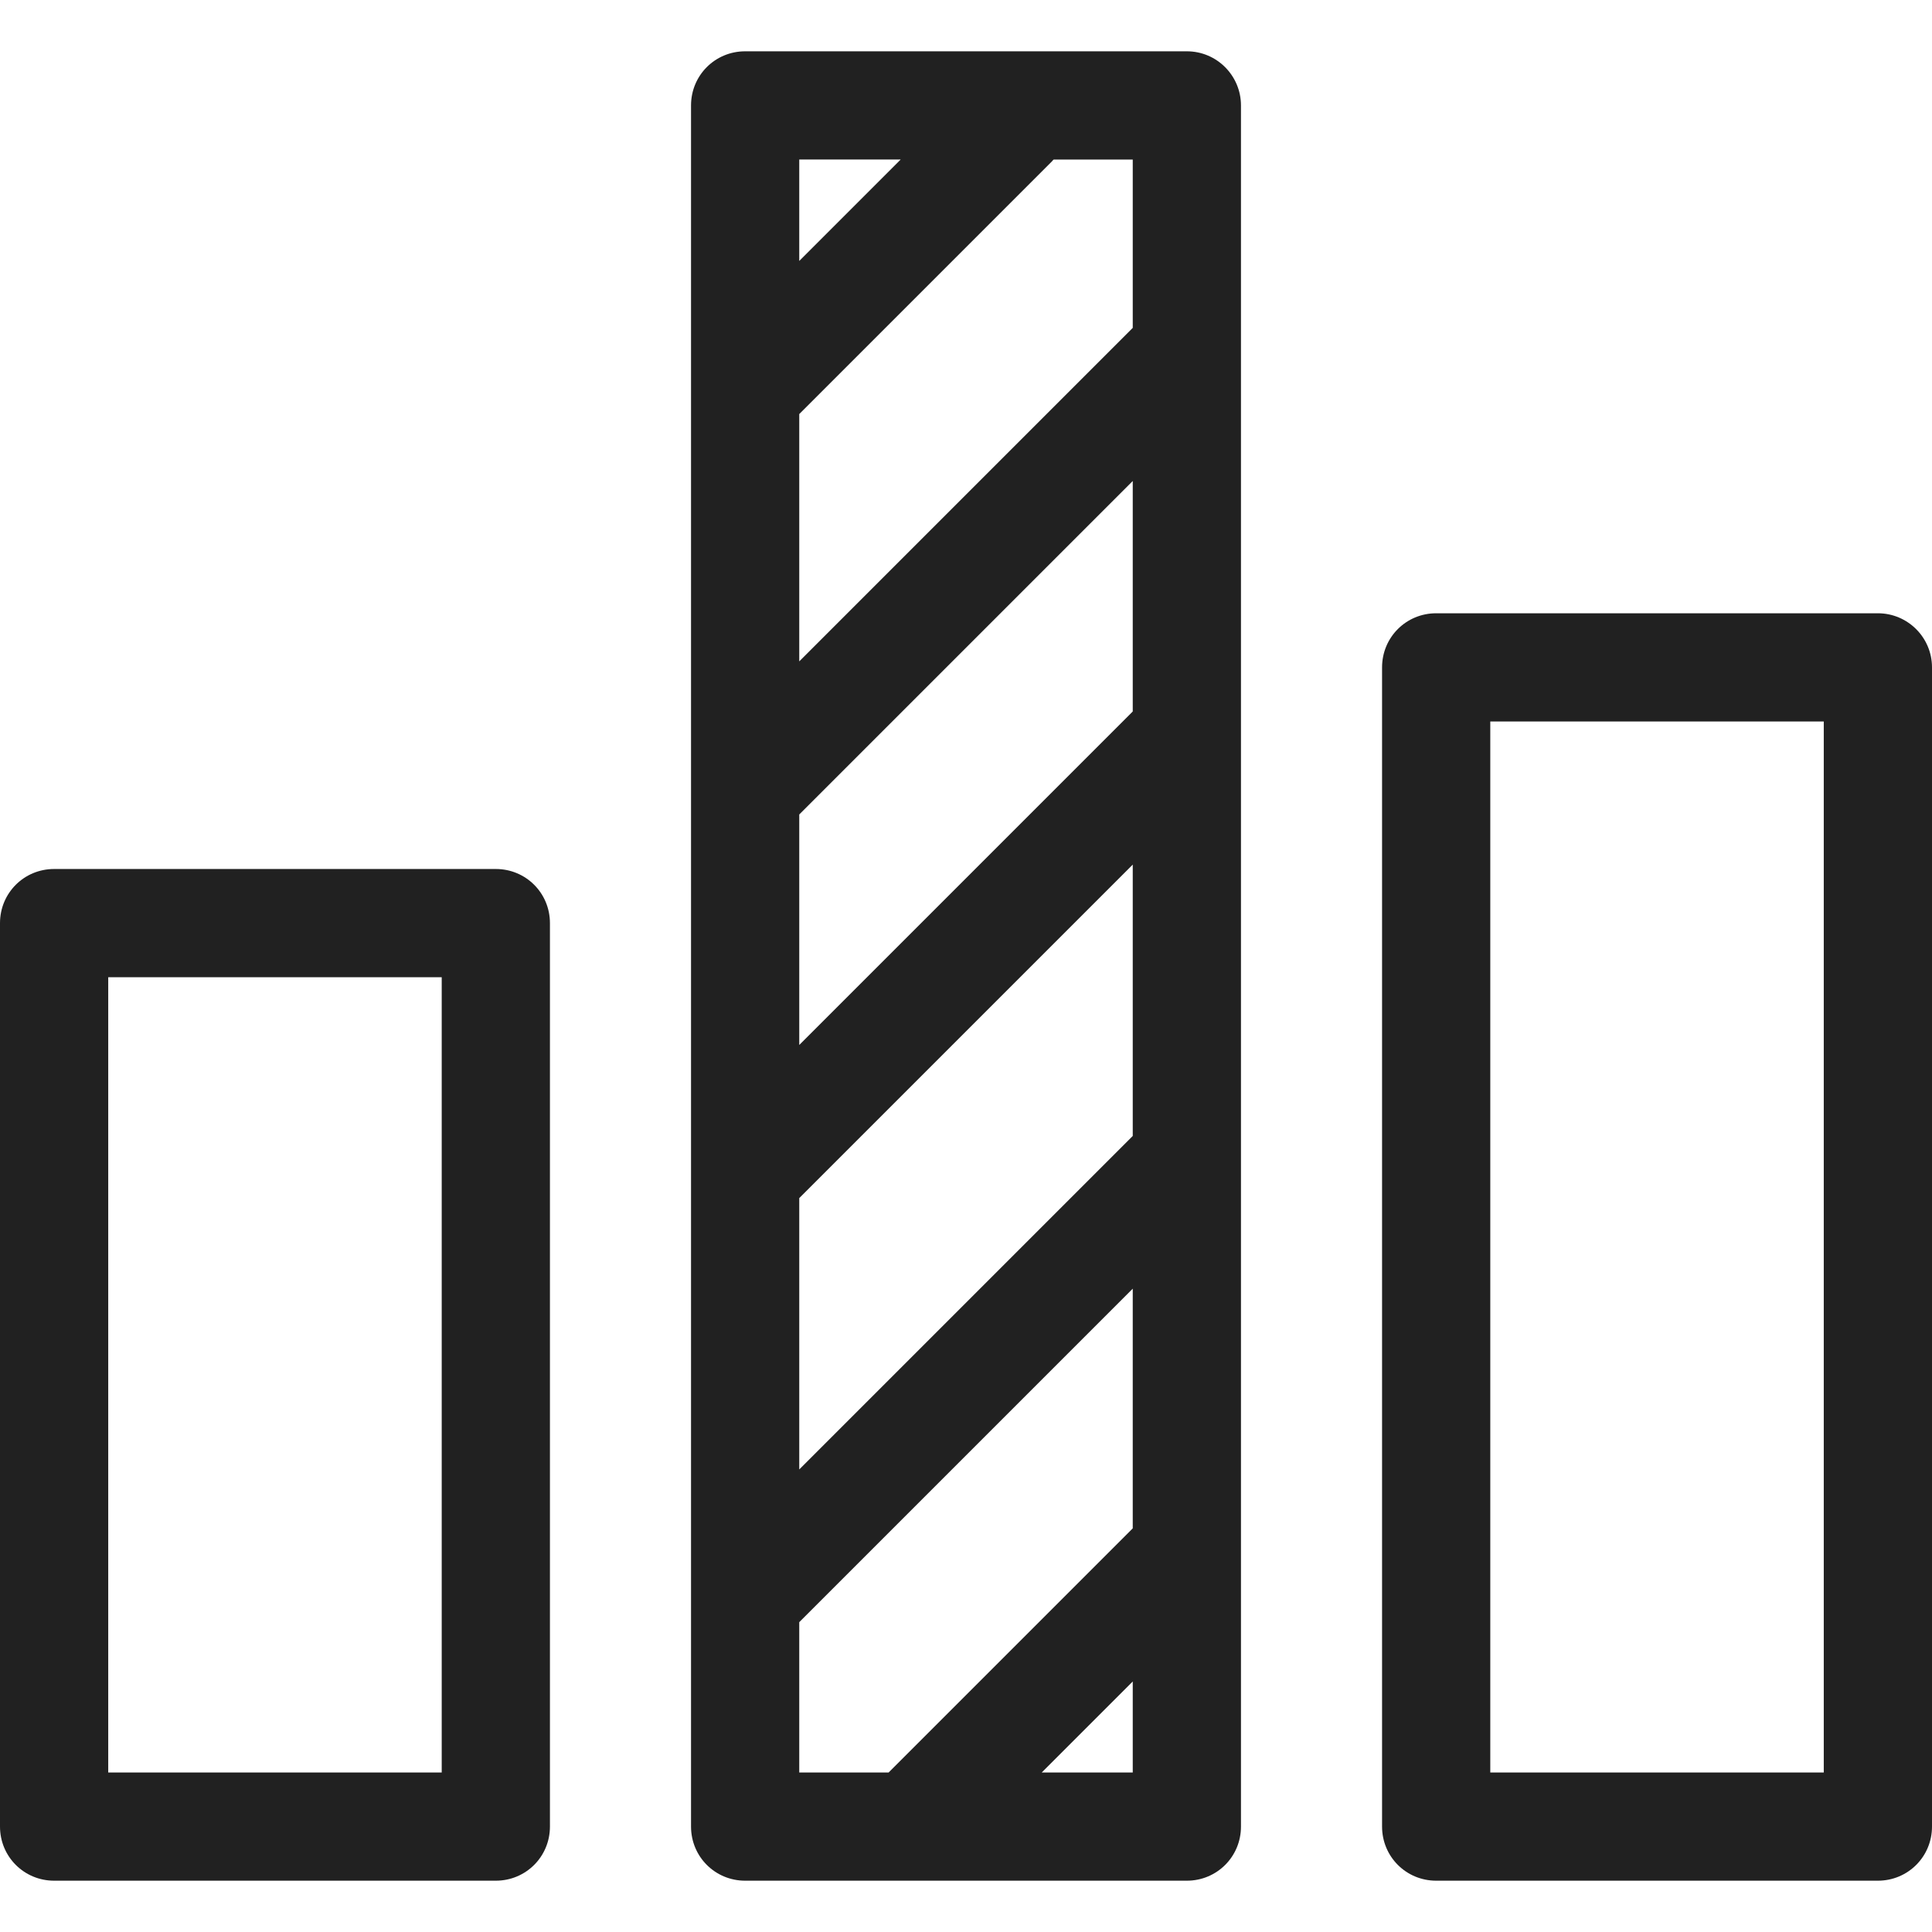 <?xml version="1.0" encoding="iso-8859-1"?>
<!-- Generator: Adobe Illustrator 19.1.0, SVG Export Plug-In . SVG Version: 6.00 Build 0)  -->
<svg version="1.1" id="Capa_1" xmlns="http://www.w3.org/2000/svg" xmlns:xlink="http://www.w3.org/1999/xlink" x="0px" y="0px"
	 viewBox="0 0 482 482" style="enable-background:new 0 0 482 482;" xml:space="preserve">
<g>
	<g>
		<path style="fill:#212121;" d="M123.7,216.8H13.5c-7.5,0-13.5,6-13.5,13.5v225.4c0,7.5,6,13.5,13.5,13.5h110.2c7.5,0,13.5-6,13.5-13.5V230.3
			C137.2,222.8,131.2,216.8,123.7,216.8z M110.2,442.2H27V243.8h83.2V442.2z"/>
		<path style="fill:#212121;" d="M296.1,12.8H185.9c-7.5,0-13.5,6-13.5,13.5v429.4c0,7.5,6,13.5,13.5,13.5h110.2c7.5,0,13.5-6,13.5-13.5V26.3
			C309.6,18.9,303.6,12.8,296.1,12.8z M199.4,39.8h25.3l-25.3,25.3V39.8z M282.6,442.2h-22.7l22.7-22.7V442.2z M282.6,381.3
			c-0.1,0.1-0.1,0.1-0.2,0.2l-60.7,60.7h-22.3v-37.5l83.2-83.2L282.6,381.3L282.6,381.3z M282.6,283.4c-0.1,0.1-0.1,0.1-0.2,0.2
			l-83,83v-67.7l83.2-83.2L282.6,283.4L282.6,283.4z M282.6,177.5c-0.1,0.1-0.1,0.1-0.2,0.2l-83,83v-57.5l83.2-83.2L282.6,177.5
			L282.6,177.5z M282.6,81.8c-0.1,0.1-0.1,0.1-0.2,0.2l-83,83v-61.7l63.1-63.1c0.1-0.1,0.2-0.3,0.4-0.4h19.7V81.8z"/>
		<path style="fill:#212121;" d="M468.5,153H358.3c-7.5,0-13.5,6-13.5,13.5v289.2c0,7.5,6,13.5,13.5,13.5h110.2c7.5,0,13.5-6,13.5-13.5V166.5
			C482,159,475.9,153,468.5,153z M455,442.2h-83.2V180H455V442.2z"/>
	</g>
</g>
<g>
</g>
<g>
</g>
<g>
</g>
<g>
</g>
<g>
</g>
<g>
</g>
<g>
</g>
<g>
</g>
<g>
</g>
<g>
</g>
<g>
</g>
<g>
</g>
<g>
</g>
<g>
</g>
<g>
</g>
</svg>
